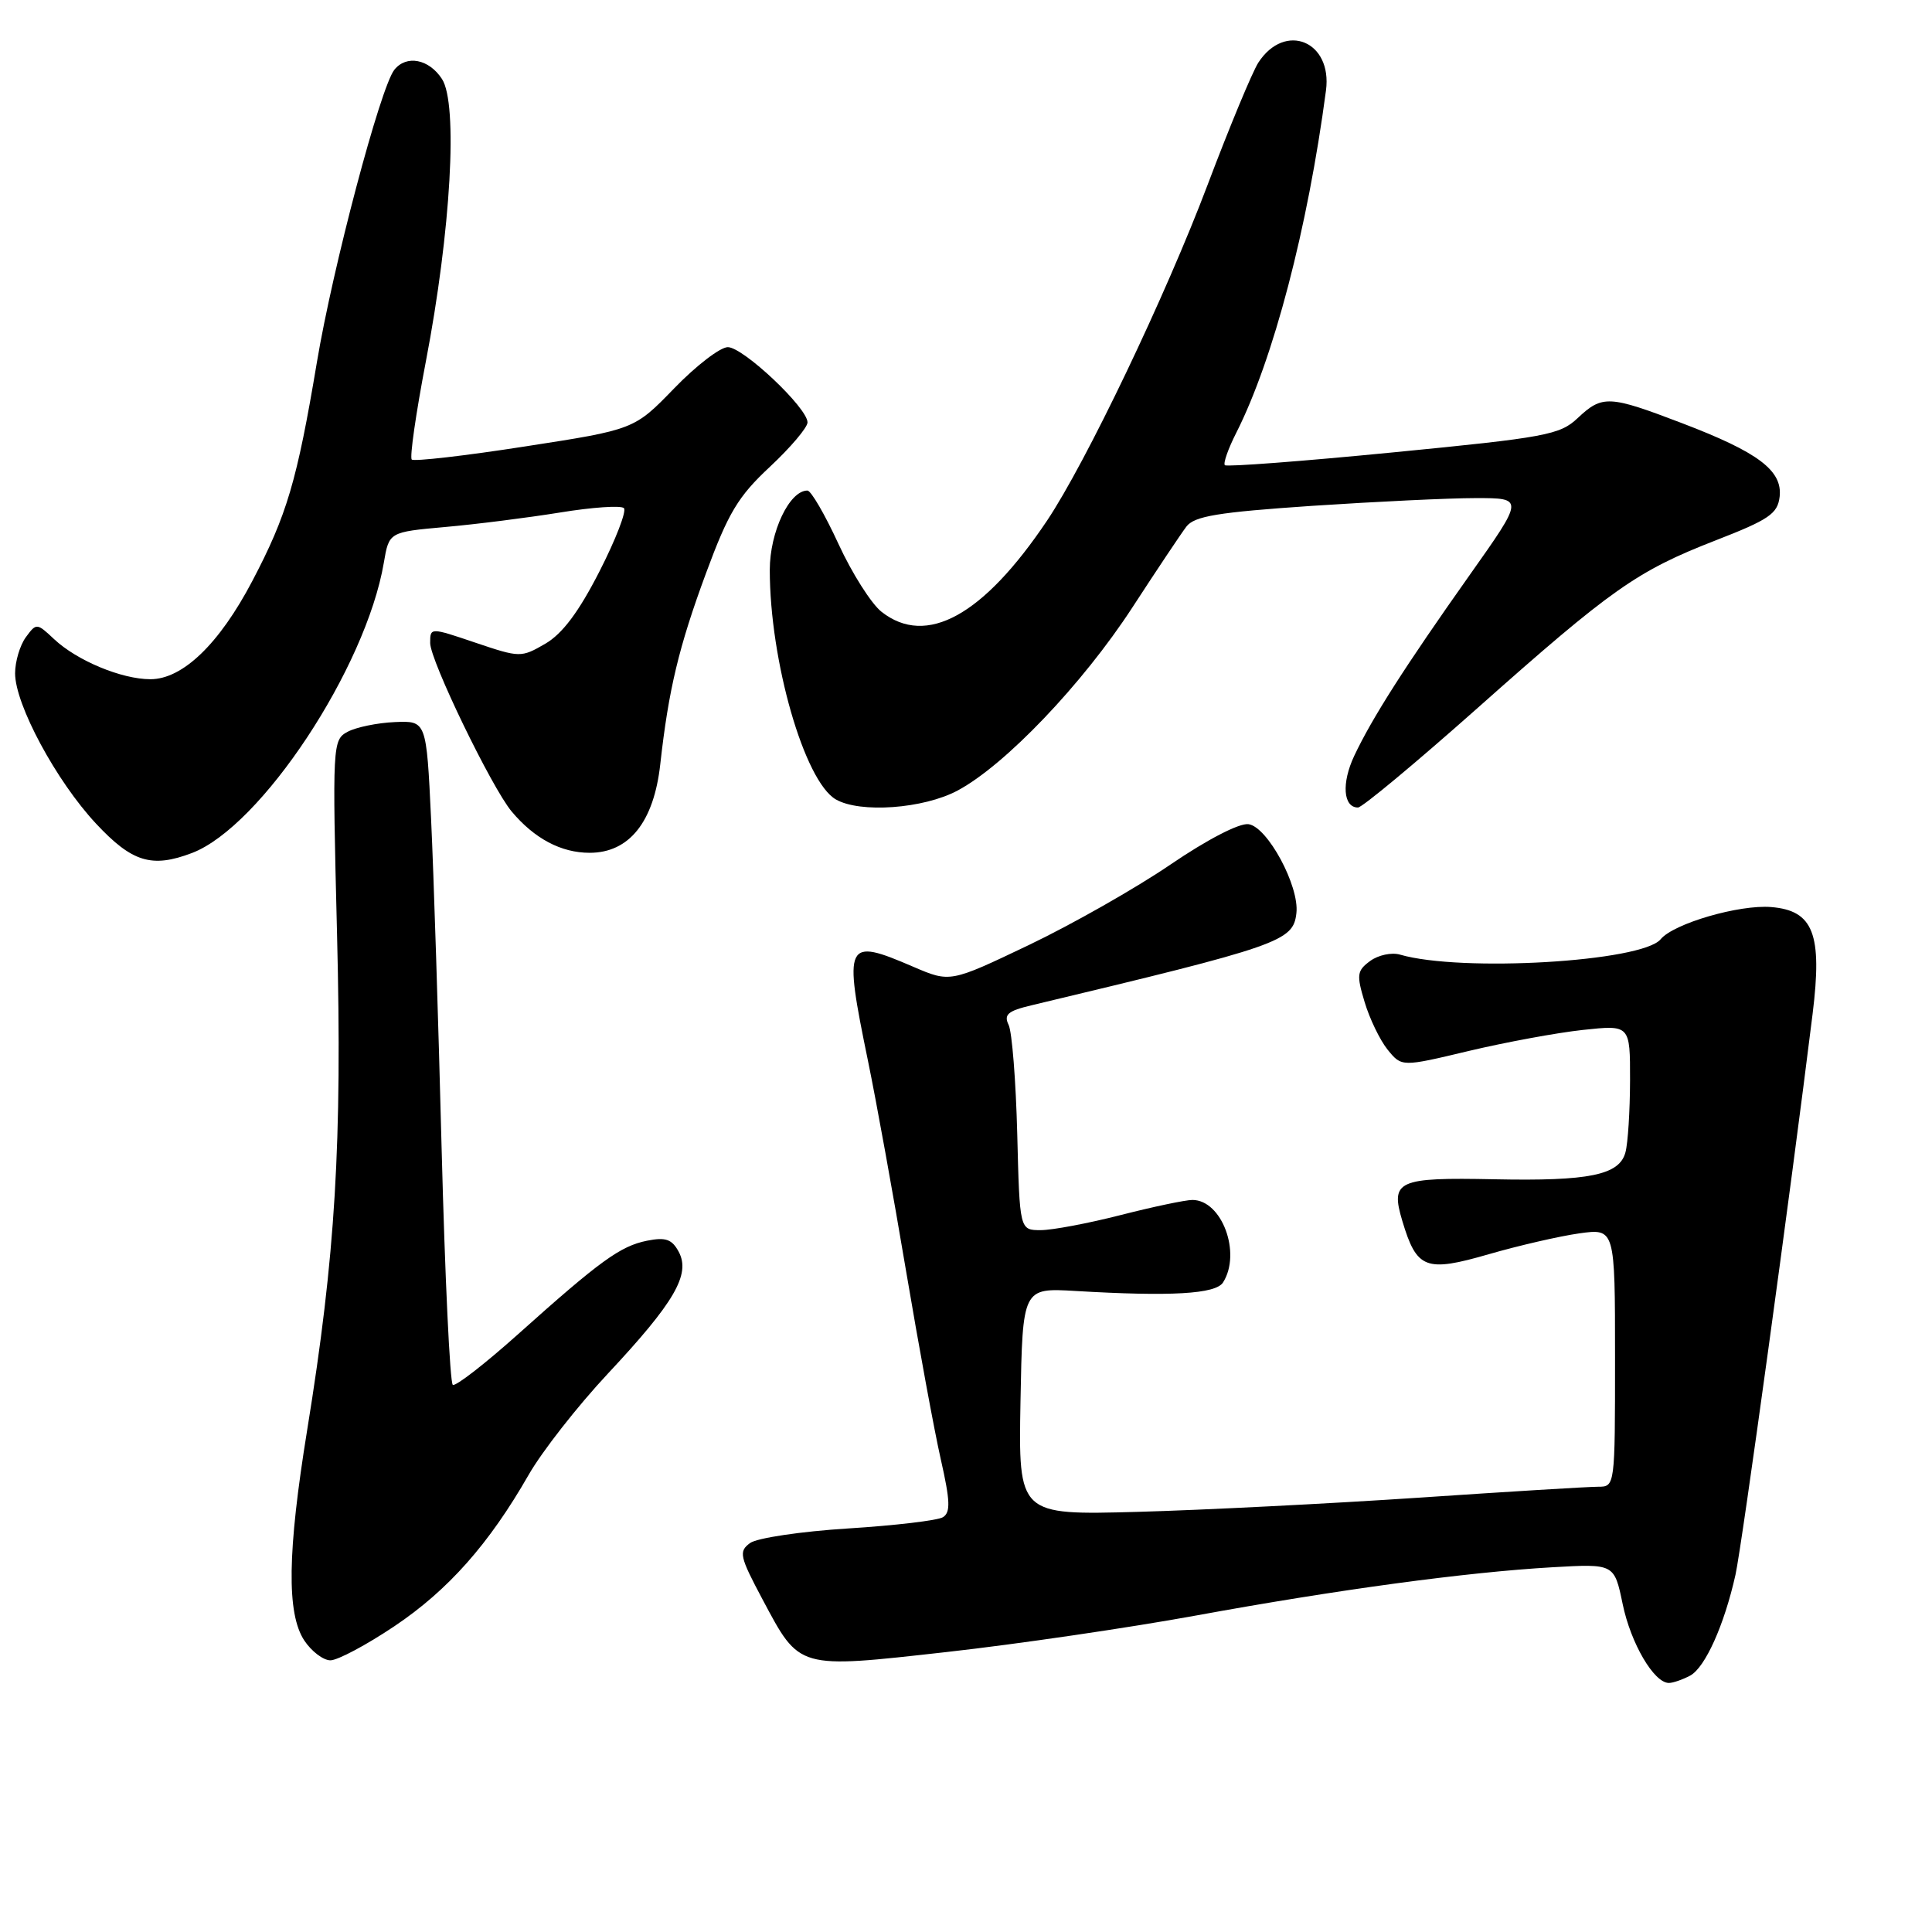 <?xml version="1.0" encoding="UTF-8" standalone="no"?>
<!DOCTYPE svg PUBLIC "-//W3C//DTD SVG 1.1//EN" "http://www.w3.org/Graphics/SVG/1.1/DTD/svg11.dtd" >
<svg xmlns="http://www.w3.org/2000/svg" xmlns:xlink="http://www.w3.org/1999/xlink" version="1.1" viewBox="0 0 256 256">
 <g >
 <path fill="currentColor"
d=" M 223.95 222.03 C 225.94 220.96 228.47 215.34 229.96 208.67 C 230.80 204.92 237.30 157.64 240.18 134.34 C 241.49 123.75 240.29 120.65 234.69 120.19 C 230.47 119.84 221.76 122.37 220.04 124.46 C 217.56 127.44 193.60 128.85 185.50 126.49 C 184.40 126.17 182.62 126.55 181.56 127.33 C 179.80 128.62 179.73 129.16 180.82 132.78 C 181.48 134.99 182.86 137.84 183.87 139.09 C 185.73 141.38 185.73 141.38 194.61 139.26 C 199.50 138.10 206.31 136.84 209.75 136.47 C 216.00 135.80 216.00 135.80 215.99 143.15 C 215.98 147.19 215.71 151.49 215.38 152.69 C 214.58 155.70 210.60 156.52 198.00 156.26 C 185.16 156.00 184.21 156.43 185.82 161.80 C 187.73 168.16 188.90 168.61 197.27 166.19 C 201.25 165.04 206.64 163.80 209.25 163.43 C 214.00 162.77 214.00 162.77 214.00 179.89 C 214.00 196.97 214.00 197.00 211.75 197.00 C 210.51 197.00 199.82 197.65 188.00 198.45 C 176.18 199.24 159.40 200.09 150.72 200.33 C 134.95 200.76 134.95 200.76 135.22 185.70 C 135.50 170.65 135.50 170.65 142.50 171.06 C 155.17 171.81 161.09 171.47 162.06 169.93 C 164.52 166.05 161.91 159.00 158.00 159.00 C 157.08 159.00 152.80 159.90 148.50 161.00 C 144.20 162.10 139.43 163.00 137.90 163.00 C 135.11 163.00 135.11 163.00 134.79 150.25 C 134.61 143.24 134.10 136.74 133.65 135.81 C 132.98 134.44 133.54 133.95 136.67 133.21 C 169.71 125.31 171.36 124.74 171.78 120.99 C 172.19 117.42 167.96 109.57 165.44 109.21 C 164.23 109.03 159.96 111.24 155.06 114.58 C 150.48 117.70 142.04 122.49 136.31 125.23 C 125.90 130.20 125.90 130.20 121.01 128.10 C 111.99 124.22 111.75 124.71 115.01 140.56 C 116.12 145.94 118.39 158.48 120.06 168.42 C 121.74 178.36 123.80 189.59 124.66 193.37 C 125.91 198.89 125.97 200.40 124.94 201.04 C 124.24 201.47 118.58 202.14 112.36 202.53 C 106.15 202.92 100.31 203.79 99.39 204.46 C 97.86 205.58 98.00 206.22 101.05 211.95 C 106.00 221.23 105.60 221.12 125.45 218.90 C 134.78 217.86 149.63 215.68 158.45 214.07 C 177.27 210.63 194.24 208.33 205.70 207.67 C 213.90 207.20 213.90 207.20 215.01 212.54 C 216.09 217.76 219.16 223.00 221.14 223.00 C 221.68 223.00 222.95 222.56 223.95 222.03 Z  M 52.25 215.49 C 59.38 210.71 64.80 204.59 70.05 195.42 C 71.81 192.34 76.53 186.31 80.54 182.02 C 89.37 172.58 91.53 168.87 89.94 165.88 C 89.04 164.20 88.21 163.91 85.74 164.40 C 82.20 165.11 79.52 167.05 68.59 176.84 C 64.24 180.73 60.37 183.73 60.00 183.50 C 59.62 183.27 58.96 169.22 58.52 152.29 C 58.09 135.35 57.46 115.65 57.12 108.50 C 56.50 95.50 56.50 95.50 52.31 95.68 C 50.00 95.78 47.20 96.36 46.07 96.96 C 44.06 98.04 44.03 98.56 44.66 123.78 C 45.35 151.49 44.45 166.39 40.70 189.50 C 38.08 205.66 37.97 213.78 40.31 217.36 C 41.27 218.81 42.83 220.00 43.78 220.00 C 44.74 220.00 48.55 217.97 52.25 215.49 Z  M 25.43 113.03 C 34.58 109.55 48.49 88.51 50.86 74.56 C 51.55 70.50 51.55 70.50 58.99 69.83 C 63.09 69.47 69.93 68.60 74.21 67.91 C 78.48 67.21 82.29 66.95 82.67 67.33 C 83.05 67.71 81.59 71.49 79.43 75.72 C 76.68 81.10 74.52 83.98 72.25 85.30 C 69.05 87.15 68.90 87.15 63.00 85.16 C 57.00 83.13 57.00 83.13 57.00 85.20 C 57.00 87.52 65.15 104.36 67.80 107.53 C 70.81 111.12 74.35 113.00 78.13 113.00 C 83.38 113.00 86.64 108.91 87.49 101.26 C 88.59 91.38 89.94 85.72 93.55 75.95 C 96.50 67.96 97.80 65.78 102.02 61.85 C 104.76 59.29 107.00 56.64 107.00 55.97 C 107.00 54.04 98.47 46.00 96.44 46.00 C 95.43 46.00 92.23 48.46 89.33 51.46 C 84.04 56.92 84.04 56.92 69.55 59.16 C 61.59 60.40 54.84 61.17 54.56 60.89 C 54.27 60.61 55.11 54.78 56.42 47.94 C 59.75 30.60 60.71 13.73 58.56 10.46 C 56.83 7.81 53.85 7.24 52.25 9.25 C 50.41 11.57 44.09 35.41 41.99 48.00 C 39.36 63.72 38.01 68.28 33.42 77.01 C 29.05 85.33 24.20 90.00 19.93 90.00 C 16.12 90.00 10.21 87.54 7.18 84.70 C 4.88 82.54 4.82 82.53 3.42 84.44 C 2.64 85.51 2.00 87.66 2.00 89.22 C 2.00 93.36 7.47 103.51 12.72 109.13 C 17.50 114.25 20.11 115.05 25.43 113.03 Z  M 126.89 104.75 C 133.18 101.39 143.43 90.65 150.04 80.50 C 153.26 75.55 156.48 70.73 157.20 69.78 C 158.26 68.39 161.33 67.88 173.83 67.03 C 182.26 66.47 192.04 66.00 195.56 66.00 C 201.95 66.00 201.95 66.00 194.70 76.25 C 186.14 88.35 181.80 95.15 179.44 100.16 C 177.74 103.77 177.98 107.00 179.94 107.00 C 180.49 107.00 187.58 101.10 195.69 93.90 C 213.58 78.00 216.89 75.67 227.34 71.60 C 234.39 68.86 235.54 68.08 235.81 65.83 C 236.21 62.36 233.02 59.94 222.87 56.07 C 213.19 52.37 212.32 52.33 209.05 55.40 C 206.70 57.62 204.82 57.97 184.62 59.94 C 172.59 61.12 162.55 61.88 162.30 61.64 C 162.06 61.39 162.74 59.46 163.81 57.35 C 168.73 47.63 173.28 30.25 175.70 11.98 C 176.56 5.46 170.27 2.87 166.74 8.29 C 165.95 9.51 162.92 16.80 160.01 24.50 C 154.48 39.15 143.88 61.32 138.73 69.00 C 130.29 81.58 122.75 85.74 116.81 81.07 C 115.46 80.01 112.89 75.96 111.10 72.07 C 109.31 68.18 107.46 65.00 106.99 65.00 C 104.60 65.00 102.00 70.48 102.00 75.52 C 102.00 87.57 106.58 103.49 110.74 105.92 C 113.94 107.78 122.37 107.17 126.89 104.75 Z "/>
</g>
</svg>